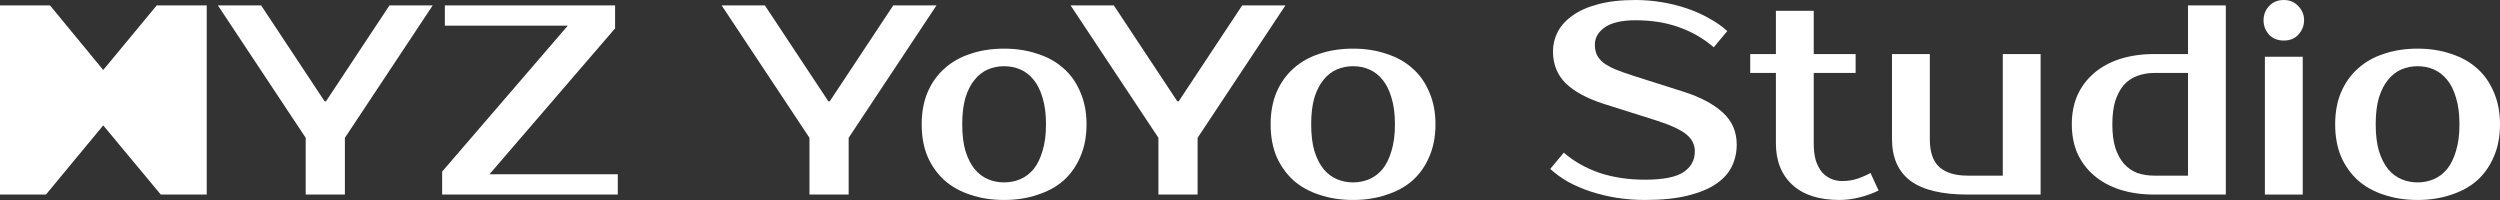 <svg width="600" height="48" viewBox="0 0 600 48" fill="none" xmlns="http://www.w3.org/2000/svg">
<rect x="0" y="0" width="600" height="48" fill="#333333" stroke="none"/>
<path d="M416.813 34.696C416.813 36.556 416.424 38.307 415.646 39.95C414.867 41.549 413.592 42.954 411.819 44.165C410.09 45.332 407.82 46.262 405.01 46.954C402.243 47.645 398.827 47.991 394.763 47.991C392.471 47.991 390.223 47.818 388.018 47.472C385.856 47.127 383.781 46.629 381.792 45.981C379.847 45.332 378.031 44.554 376.345 43.646C374.702 42.695 373.275 41.657 372.064 40.533L375.307 36.642C377.771 38.761 380.646 40.382 383.932 41.506C387.218 42.587 390.828 43.127 394.763 43.127C399.13 43.127 402.221 42.522 404.037 41.311C405.853 40.101 406.761 38.436 406.761 36.318C406.761 34.675 406.047 33.291 404.62 32.167C403.194 31.043 400.772 29.941 397.357 28.86L385.035 24.968C380.971 23.671 377.901 22.028 375.826 20.04C373.75 18.008 372.713 15.435 372.713 12.322C372.713 10.722 373.08 9.188 373.815 7.718C374.593 6.204 375.782 4.886 377.382 3.761C378.982 2.594 381.014 1.686 383.478 1.038C385.986 0.346 388.991 0 392.493 0C394.611 0 396.708 0.173 398.784 0.519C400.902 0.865 402.913 1.362 404.815 2.01C406.761 2.659 408.555 3.459 410.198 4.41C411.884 5.318 413.332 6.334 414.543 7.458L411.3 11.349C408.836 9.231 406.069 7.631 402.999 6.55C399.929 5.426 396.427 4.864 392.493 4.864C389.25 4.864 386.807 5.426 385.165 6.55C383.565 7.674 382.765 9.058 382.765 10.701C382.765 11.609 382.916 12.409 383.219 13.1C383.522 13.749 384.019 14.376 384.711 14.981C385.446 15.543 386.397 16.084 387.564 16.602C388.731 17.078 390.18 17.597 391.909 18.159L404.167 22.05C408.101 23.304 411.192 24.947 413.44 26.979C415.689 29.011 416.813 31.584 416.813 34.696Z" fill="white"/>
<path d="M82.773 46.694V33.075L103.85 1.297H93.474L78.233 24.32H77.909L62.669 1.297H52.292L73.369 33.075V46.694H82.773Z" fill="white"/>
<path d="M117.464 41.83L147.621 6.81V1.297H106.764V6.161H136.272L106.115 41.182V46.694H148.27V41.83H117.464Z" fill="white"/>
<path d="M203.676 33.075V46.694H194.272V33.075L173.195 1.297H183.571L198.812 24.32H199.136L214.377 1.297H224.753L203.676 33.075Z" fill="white"/>
<path fill-rule="evenodd" clip-rule="evenodd" d="M248.964 12.906C246.542 12.084 243.883 11.674 240.987 11.674C238.047 11.674 235.366 12.084 232.945 12.906C230.524 13.684 228.448 14.851 226.719 16.408C224.99 17.921 223.628 19.823 222.633 22.115C221.682 24.363 221.206 26.936 221.206 29.832C221.206 32.772 221.682 35.367 222.633 37.615C223.628 39.863 224.99 41.765 226.719 43.322C228.448 44.835 230.524 45.981 232.945 46.759C235.366 47.581 238.047 47.991 240.987 47.991C243.883 47.991 246.542 47.581 248.964 46.759C251.428 45.981 253.525 44.835 255.254 43.322C256.984 41.765 258.324 39.863 259.275 37.615C260.27 35.367 260.767 32.772 260.767 29.832C260.767 26.936 260.27 24.363 259.275 22.115C258.324 19.823 256.984 17.921 255.254 16.408C253.525 14.851 251.428 13.684 248.964 12.906ZM244.878 42.998C243.667 43.516 242.37 43.776 240.987 43.776C239.603 43.776 238.306 43.516 237.095 42.998C235.885 42.479 234.826 41.679 233.918 40.598C233.01 39.474 232.275 38.026 231.713 36.253C231.194 34.48 230.934 32.34 230.934 29.832C230.934 27.325 231.194 25.185 231.713 23.412C232.275 21.639 233.01 20.212 233.918 19.132C234.826 18.008 235.885 17.186 237.095 16.667C238.306 16.148 239.603 15.889 240.987 15.889C242.37 15.889 243.667 16.148 244.878 16.667C246.088 17.186 247.148 18.008 248.056 19.132C248.964 20.212 249.677 21.639 250.196 23.412C250.758 25.185 251.039 27.325 251.039 29.832C251.039 32.34 250.758 34.48 250.196 36.253C249.677 38.026 248.964 39.474 248.056 40.598C247.148 41.679 246.088 42.479 244.878 42.998Z" fill="white"/>
<path d="M287.423 33.075V46.694H278.02V33.075L256.942 1.297H267.319L282.559 24.32H282.884L298.124 1.297H308.501L287.423 33.075Z" fill="white"/>
<path fill-rule="evenodd" clip-rule="evenodd" d="M332.711 12.906C330.29 12.084 327.631 11.674 324.734 11.674C321.794 11.674 319.114 12.084 316.692 12.906C314.271 13.684 312.196 14.851 310.466 16.408C308.737 17.921 307.375 19.823 306.381 22.115C305.43 24.363 304.954 26.936 304.954 29.832C304.954 32.772 305.43 35.367 306.381 37.615C307.375 39.863 308.737 41.765 310.466 43.322C312.196 44.835 314.271 45.981 316.692 46.759C319.114 47.581 321.794 47.991 324.734 47.991C327.631 47.991 330.29 47.581 332.711 46.759C335.175 45.981 337.272 44.835 339.002 43.322C340.731 41.765 342.072 39.863 343.023 37.615C344.017 35.367 344.514 32.772 344.514 29.832C344.514 26.936 344.017 24.363 343.023 22.115C342.072 19.823 340.731 17.921 339.002 16.408C337.272 14.851 335.175 13.684 332.711 12.906ZM328.625 42.998C327.415 43.516 326.118 43.776 324.734 43.776C323.351 43.776 322.054 43.516 320.843 42.998C319.632 42.479 318.573 41.679 317.665 40.598C316.757 39.474 316.022 38.026 315.46 36.253C314.941 34.48 314.682 32.34 314.682 29.832C314.682 27.325 314.941 25.185 315.46 23.412C316.022 21.639 316.757 20.212 317.665 19.132C318.573 18.008 319.632 17.186 320.843 16.667C322.054 16.148 323.351 15.889 324.734 15.889C326.118 15.889 327.415 16.148 328.625 16.667C329.836 17.186 330.895 18.008 331.803 19.132C332.711 20.212 333.424 21.639 333.943 23.412C334.505 25.185 334.786 27.325 334.786 29.832C334.786 32.34 334.505 34.48 333.943 36.253C333.424 38.026 332.711 39.474 331.803 40.598C330.895 41.679 329.836 42.479 328.625 42.998Z" fill="white"/>
<path d="M420.055 17.51H426.217V34.372C426.217 38.609 427.535 41.938 430.173 44.359C432.81 46.781 436.571 47.991 441.457 47.991C443.1 47.991 444.743 47.775 446.386 47.343C448.072 46.91 449.564 46.37 450.861 45.721L448.915 41.506C448.094 41.982 447.078 42.435 445.867 42.868C444.656 43.257 443.403 43.452 442.106 43.452C441.198 43.452 440.333 43.279 439.511 42.933C438.69 42.587 437.955 42.068 437.306 41.376C436.701 40.641 436.204 39.712 435.815 38.588C435.469 37.42 435.296 36.015 435.296 34.372V17.51H445.348V12.971H435.296V2.594H426.217V12.971H420.055V17.51Z" fill="white"/>
<path d="M454.078 12.971H463.157V33.399C463.157 36.512 463.936 38.761 465.492 40.144C467.049 41.484 469.297 42.154 472.237 42.154H480.668V12.971H489.747V46.694H472.237C466.054 46.694 461.471 45.592 458.488 43.387C455.548 41.139 454.078 37.809 454.078 33.399V12.971Z" fill="white"/>
<path fill-rule="evenodd" clip-rule="evenodd" d="M508.842 45.527C511.306 46.305 514.03 46.694 517.013 46.694H534.199V1.297H525.12V12.971H517.013C514.03 12.971 511.306 13.36 508.842 14.138C506.421 14.916 504.345 16.04 502.616 17.51C500.887 18.98 499.546 20.753 498.595 22.828C497.687 24.904 497.233 27.238 497.233 29.832C497.233 32.426 497.687 34.761 498.595 36.837C499.546 38.912 500.887 40.684 502.616 42.154C504.345 43.624 506.421 44.749 508.842 45.527ZM517.013 17.51H525.12V42.154H517.013C515.543 42.154 514.181 41.938 512.928 41.506C511.717 41.03 510.658 40.295 509.75 39.301C508.885 38.307 508.193 37.031 507.675 35.475C507.199 33.918 506.961 32.037 506.961 29.832C506.961 27.627 507.199 25.747 507.675 24.19C508.193 22.634 508.885 21.358 509.75 20.364C510.658 19.369 511.717 18.656 512.928 18.224C514.181 17.748 515.543 17.51 517.013 17.51Z" fill="white"/>
<path d="M552.655 46.694H543.575V13.619H552.655V46.694Z" fill="white"/>
<path d="M552.979 4.864C552.979 6.161 552.525 7.307 551.617 8.301C550.752 9.252 549.585 9.728 548.115 9.728C546.645 9.728 545.456 9.252 544.548 8.301C543.683 7.307 543.251 6.161 543.251 4.864C543.251 3.567 543.683 2.443 544.548 1.492C545.456 0.497 546.645 0 548.115 0C549.542 0 550.709 0.497 551.617 1.492C552.525 2.443 552.979 3.567 552.979 4.864Z" fill="white"/>
<path fill-rule="evenodd" clip-rule="evenodd" d="M588.197 12.906C585.776 12.084 583.117 11.674 580.22 11.674C577.28 11.674 574.599 12.084 572.178 12.906C569.757 13.684 567.682 14.851 565.952 16.408C564.223 17.921 562.861 19.823 561.866 22.115C560.915 24.363 560.44 26.936 560.44 29.832C560.44 32.772 560.915 35.367 561.866 37.615C562.861 39.863 564.223 41.765 565.952 43.322C567.682 44.835 569.757 45.981 572.178 46.759C574.599 47.581 577.28 47.991 580.22 47.991C583.117 47.991 585.776 47.581 588.197 46.759C590.661 45.981 592.758 44.835 594.488 43.322C596.217 41.765 597.557 39.863 598.508 37.615C599.503 35.367 600 32.772 600 29.832C600 26.936 599.503 24.363 598.508 22.115C597.557 19.823 596.217 17.921 594.488 16.408C592.758 14.851 590.661 13.684 588.197 12.906ZM584.111 42.998C582.9 43.516 581.603 43.776 580.22 43.776C578.836 43.776 577.539 43.516 576.329 42.998C575.118 42.479 574.059 41.679 573.151 40.598C572.243 39.474 571.508 38.026 570.946 36.253C570.427 34.48 570.168 32.34 570.168 29.832C570.168 27.325 570.427 25.185 570.946 23.412C571.508 21.639 572.243 20.212 573.151 19.132C574.059 18.008 575.118 17.186 576.329 16.667C577.539 16.148 578.836 15.889 580.22 15.889C581.603 15.889 582.9 16.148 584.111 16.667C585.322 17.186 586.381 18.008 587.289 19.132C588.197 20.212 588.91 21.639 589.429 23.412C589.991 25.185 590.272 27.325 590.272 29.832C590.272 32.34 589.991 34.48 589.429 36.253C588.91 38.026 588.197 39.474 587.289 40.598C586.381 41.679 585.322 42.479 584.111 42.998Z" fill="white"/>
<path d="M49.613 46.694V1.297H37.615L24.774 16.797L11.998 1.297H0V46.694H11.025L24.774 30.092L38.588 46.694H49.613Z" fill="white"/>
</svg>
